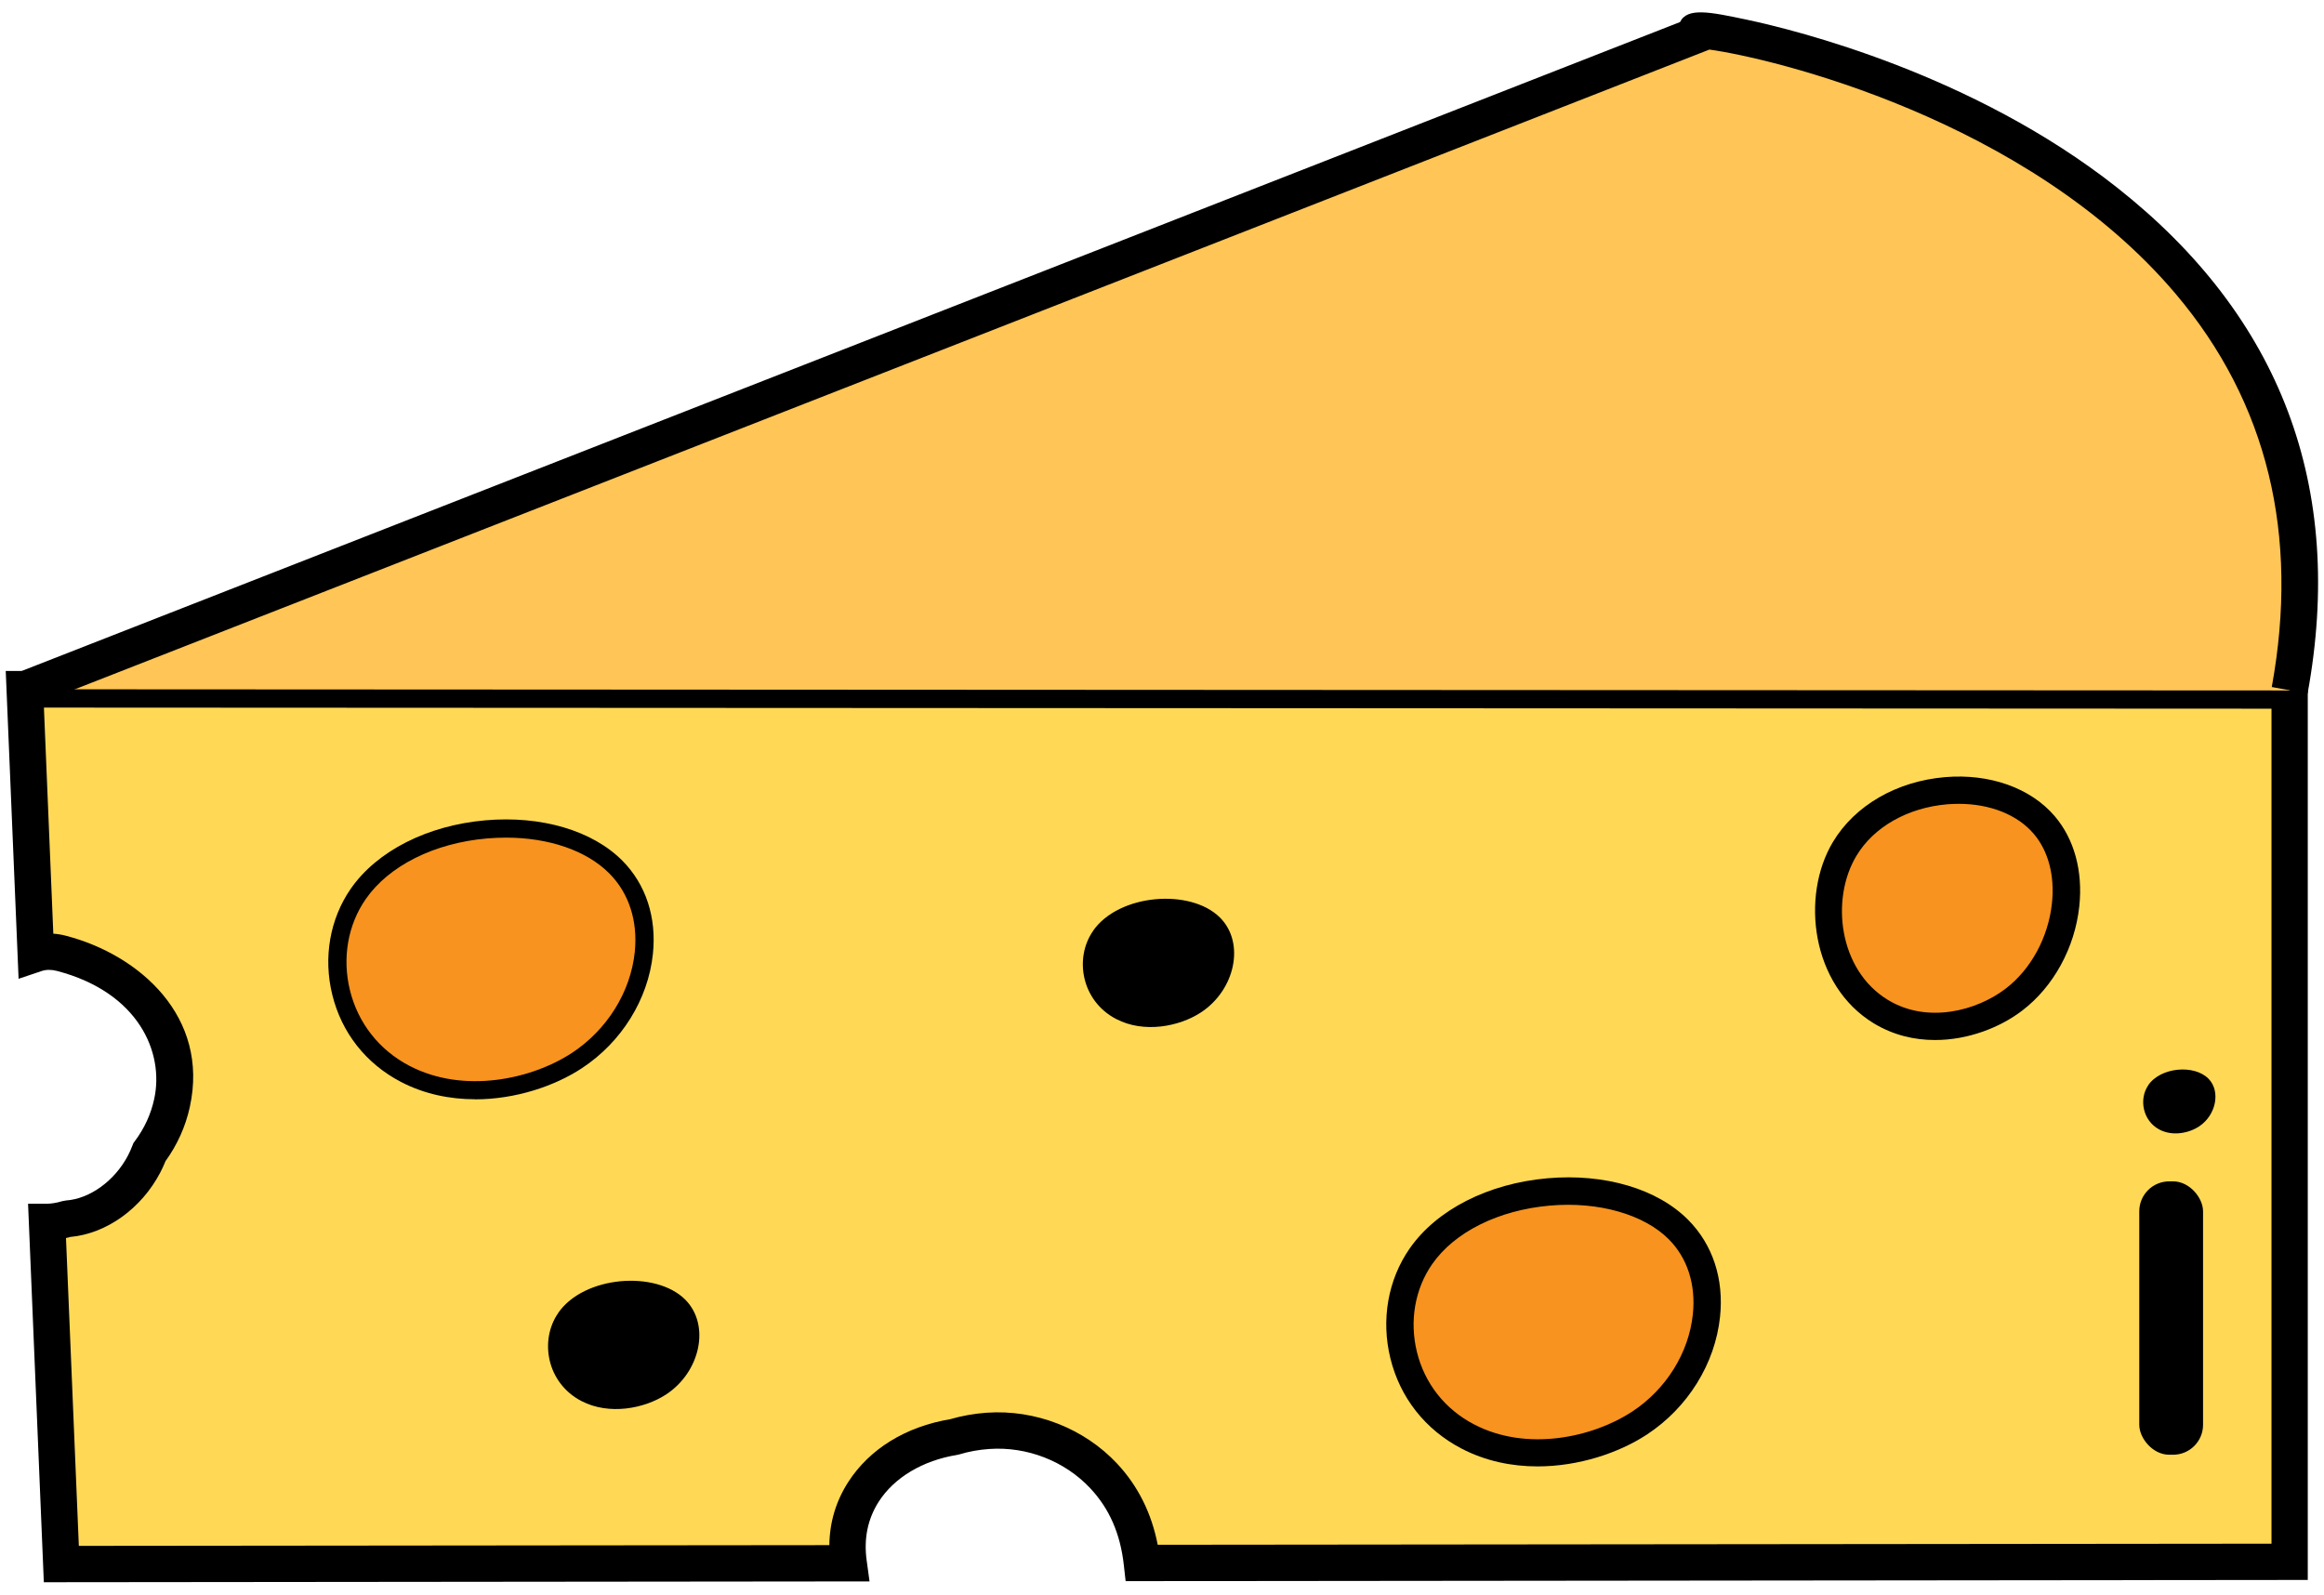 <?xml version="1.0" encoding="UTF-8"?><svg id="Layer_1" xmlns="http://www.w3.org/2000/svg" width="255" height="175" viewBox="0 0 255 175"><defs><style>.cls-1{fill:#ffc556;}.cls-2{fill:#f7931e;}.cls-3{fill:#ffd956;}</style></defs><path class="cls-3" d="M2.73,75.64c.4,9.68.81,19.36,1.21,29.03.83-.28,1.78-.33,2.84-.05,7.52,1.97,13.93,8.06,12.11,16.41-.45,2.04-1.31,3.84-2.48,5.4-.17.44-.36.88-.58,1.29-1.72,3.31-5.01,5.79-8.45,6.03-.75.22-1.49.34-2.21.35.52,12.52,1.04,25.03,1.56,37.55l86.4-.09c-.37-2.66.03-5.36,1.62-7.83,2.21-3.44,6.01-5.39,9.96-6.03,1.13-.34,2.35-.57,3.68-.67,4.71-.34,9.5,1.51,12.73,4.96,2.57,2.75,3.8,6.05,4.19,9.54,41.97-.04,83.95-.09,125.92-.13v-95.63l-248.51-.13Z"/><path d="M4.81,173.64l-1.73-41.54h2.07c.53-.02,1.07-.1,1.65-.28l.43-.08c2.63-.18,5.37-2.17,6.82-4.95.16-.31.32-.66.49-1.1l.1-.25.16-.22c1.04-1.39,1.76-2.95,2.12-4.62,1.12-5.13-1.74-11.71-10.66-14.05-.61-.16-1.18-.16-1.69.01l-2.53.85-1.41-33.78,252.59.13v99.62l-129.71.13-.2-1.78c-.38-3.42-1.58-6.16-3.66-8.39-2.81-3.01-6.98-4.63-11.13-4.33-1.13.08-2.23.28-3.25.59l-.26.06c-3.76.61-6.89,2.48-8.59,5.13-1.21,1.89-1.66,4.07-1.32,6.48l.31,2.27-90.61.09ZM7.24,135.85l1.41,33.79,82.35-.08c.03-2.5.72-4.82,2.07-6.92,2.33-3.63,6.3-6.08,11.19-6.9,1.27-.37,2.61-.61,3.99-.71,5.34-.38,10.7,1.71,14.33,5.59,2.28,2.44,3.77,5.42,4.45,8.9l122.21-.12v-91.63l-244.42-.12,1.03,24.81c.47.03.95.11,1.43.24,8.04,2.11,15.71,8.88,13.55,18.77-.47,2.15-1.37,4.15-2.67,5.95-.19.46-.37.87-.57,1.24-2.06,3.96-5.91,6.72-9.87,7.08-.16.05-.33.09-.49.12Z"/><path class="cls-1" d="M2.73,75.64L186.73,3.64c-8.63-2.34,76.14,8.41,64.51,72.13"/><path d="M3.46,77.5l-1.46-3.72L184.34,2.42c.8-1.64,3.32-1.1,7.28-.27,5.55,1.18,24.88,5.98,40.66,18.42,18.02,14.21,25.06,32.9,20.92,55.54l-3.93-.72c3.05-16.72-.48-31.22-10.51-43.1-16.32-19.33-44.56-25.94-51.19-26.85l-.11.04L3.46,77.5Z"/><path class="cls-2" d="M39.32,98.08c5.75-8.27,21.7-9.54,28.27-2.93,5.65,5.69,3.35,16.22-4.28,21.23-4.83,3.17-12.65,4.7-18.84,1.46-7.71-4.02-9.43-13.6-5.14-19.77Z"/><path d="M52.13,120.63c-2.75,0-5.56-.56-8.13-1.9-3.84-2-6.52-5.4-7.54-9.57-1.01-4.09-.26-8.34,2.04-11.65h0c2.88-4.13,8.39-6.93,14.75-7.49,6.13-.54,11.76,1.12,15.04,4.43,2.58,2.6,3.77,6.23,3.35,10.23-.52,4.99-3.44,9.68-7.79,12.54-2.99,1.97-7.3,3.42-11.73,3.42ZM55.53,91.92c-.69,0-1.39.03-2.1.09-5.78.5-10.75,2.99-13.29,6.64h0c-1.98,2.84-2.61,6.5-1.74,10.03.89,3.6,3.2,6.54,6.52,8.28,6,3.13,13.45,1.46,17.83-1.41,3.86-2.54,6.44-6.68,6.9-11.07.35-3.39-.63-6.45-2.78-8.62-2.5-2.52-6.64-3.94-11.35-3.94Z"/><path class="cls-2" d="M202.39,93.17c4.46-7.46,16.82-8.61,21.9-2.64,4.38,5.14,2.6,14.64-3.32,19.16-3.74,2.86-9.8,4.24-14.6,1.32-5.97-3.63-7.31-12.27-3.98-17.84Z"/><path d="M212.31,114.13c-2.27,0-4.58-.54-6.71-1.83-6.87-4.18-8.04-13.95-4.49-19.89,2.4-4.02,7-6.68,12.32-7.13,4.89-.41,9.38,1.19,12.02,4.28,2.15,2.52,3.11,6.04,2.7,9.89-.48,4.54-2.82,8.82-6.25,11.44-2.44,1.87-5.95,3.24-9.58,3.24ZM214.94,88.21c-.42,0-.84.02-1.27.05-4.35.37-8.09,2.49-9.99,5.68h0c-2.83,4.74-1.94,12.5,3.47,15.79,4.33,2.63,9.73,1.2,12.91-1.23,2.79-2.13,4.69-5.64,5.09-9.38.32-3.02-.39-5.73-2-7.62-1.79-2.1-4.8-3.29-8.22-3.29Z"/><path class="cls-2" d="M155.91,137.87c5.75-8.27,21.7-9.54,28.27-2.93,5.65,5.69,3.35,16.22-4.28,21.23-4.83,3.17-12.65,4.7-18.84,1.46-7.71-4.02-9.43-13.6-5.14-19.77Z"/><path d="M168.71,160.92c-2.83,0-5.71-.58-8.35-1.96-3.97-2.07-6.74-5.58-7.8-9.9-1.04-4.23-.27-8.63,2.12-12.06h0c2.96-4.25,8.61-7.13,15.12-7.7,6.28-.55,12.06,1.16,15.44,4.57,2.69,2.71,3.93,6.48,3.49,10.64-.54,5.14-3.53,9.96-8.02,12.91-3.06,2.01-7.47,3.5-12.01,3.5ZM157.14,138.73h0c-1.89,2.72-2.5,6.23-1.67,9.63.85,3.46,3.08,6.29,6.27,7.95,5.82,3.04,13.06,1.41,17.33-1.39,3.74-2.45,6.24-6.46,6.68-10.71.34-3.24-.6-6.16-2.64-8.21-2.72-2.74-7.73-4.17-13.05-3.7-5.63.49-10.46,2.89-12.92,6.43Z"/><path d="M61.26,144.06c2.83-4.06,10.69-4.68,13.93-1.44,2.78,2.79,1.65,7.95-2.11,10.41-2.38,1.55-6.23,2.3-9.28.72-3.8-1.97-4.65-6.67-2.53-9.69Z"/><path d="M119.94,102.14c2.83-4.06,10.69-4.68,13.93-1.44,2.78,2.79,1.65,7.95-2.11,10.41-2.38,1.55-6.23,2.3-9.28.72-3.8-1.97-4.65-6.67-2.53-9.69Z"/><rect x="234.73" y="129.64" width="7" height="30" rx="3.29" ry="3.29"/><path d="M235.7,119.11c1.35-2.02,5.1-2.33,6.65-.71,1.33,1.39.79,3.96-1.01,5.18-1.13.77-2.97,1.15-4.43.36-1.81-.98-2.22-3.32-1.21-4.82Z"/></svg>